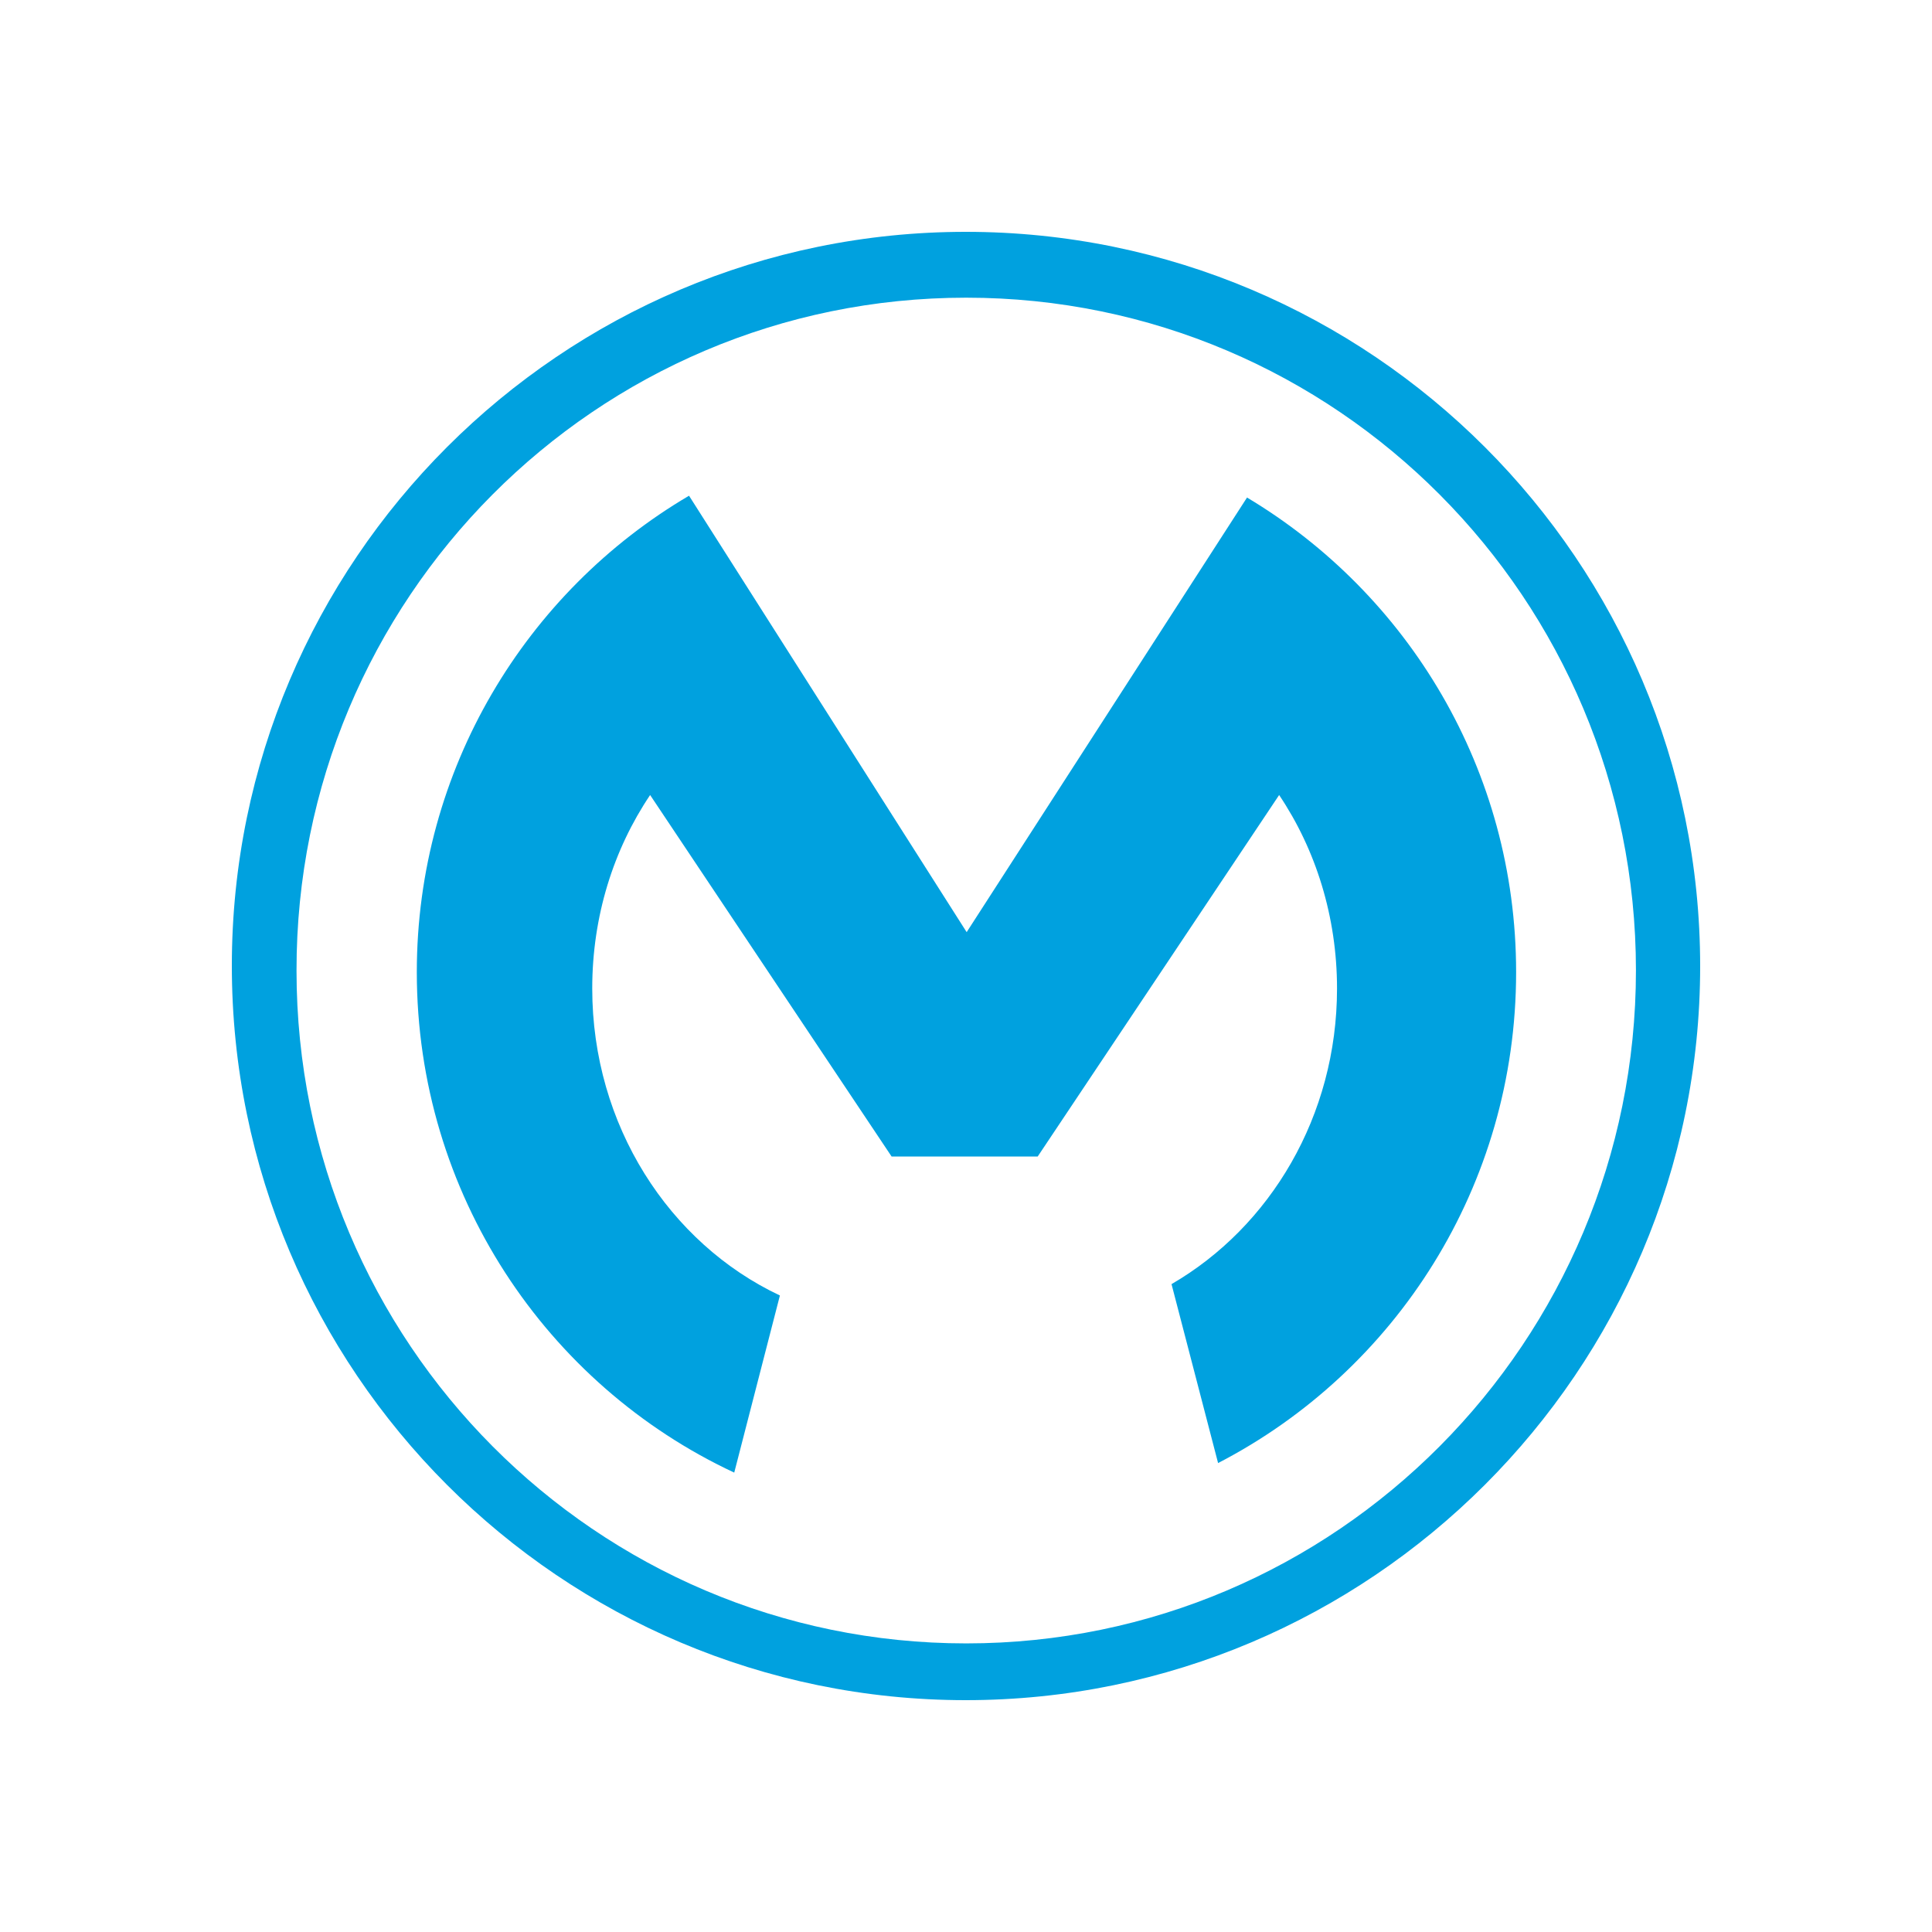 <svg width="50" height="50" viewBox="0 0 50 50" fill="none" xmlns="http://www.w3.org/2000/svg">
<path d="M25.006 42.531C15.433 42.531 7.674 34.738 7.674 25.123C7.662 15.497 15.421 7.704 25.006 7.704C34.579 7.704 42.338 15.497 42.338 25.112C42.338 34.726 34.579 42.531 25.006 42.531ZM24.994 6C14.52 6 6 14.521 6 24.994C6 35.478 14.52 44 24.994 44C35.468 44 44 35.478 44 25.006C44 14.521 35.48 6 24.994 6Z" fill="#00A1DF"/>
<path d="M20.184 33.527C17.317 32.176 15.327 29.12 15.327 25.582C15.327 23.713 15.877 21.985 16.825 20.575L23.075 29.931H26.855L33.104 20.575C34.052 21.985 34.602 23.725 34.602 25.582C34.602 28.885 32.87 31.753 30.319 33.233L31.524 37.864C36.112 35.49 39.237 30.695 39.237 25.159C39.237 19.928 36.44 15.368 32.273 12.876L25.017 24.124L17.832 12.829C13.619 15.309 10.787 19.905 10.787 25.159C10.787 30.895 14.145 35.843 19.002 38.111L20.184 33.527Z" fill="#00A1DF"/>
</svg>
